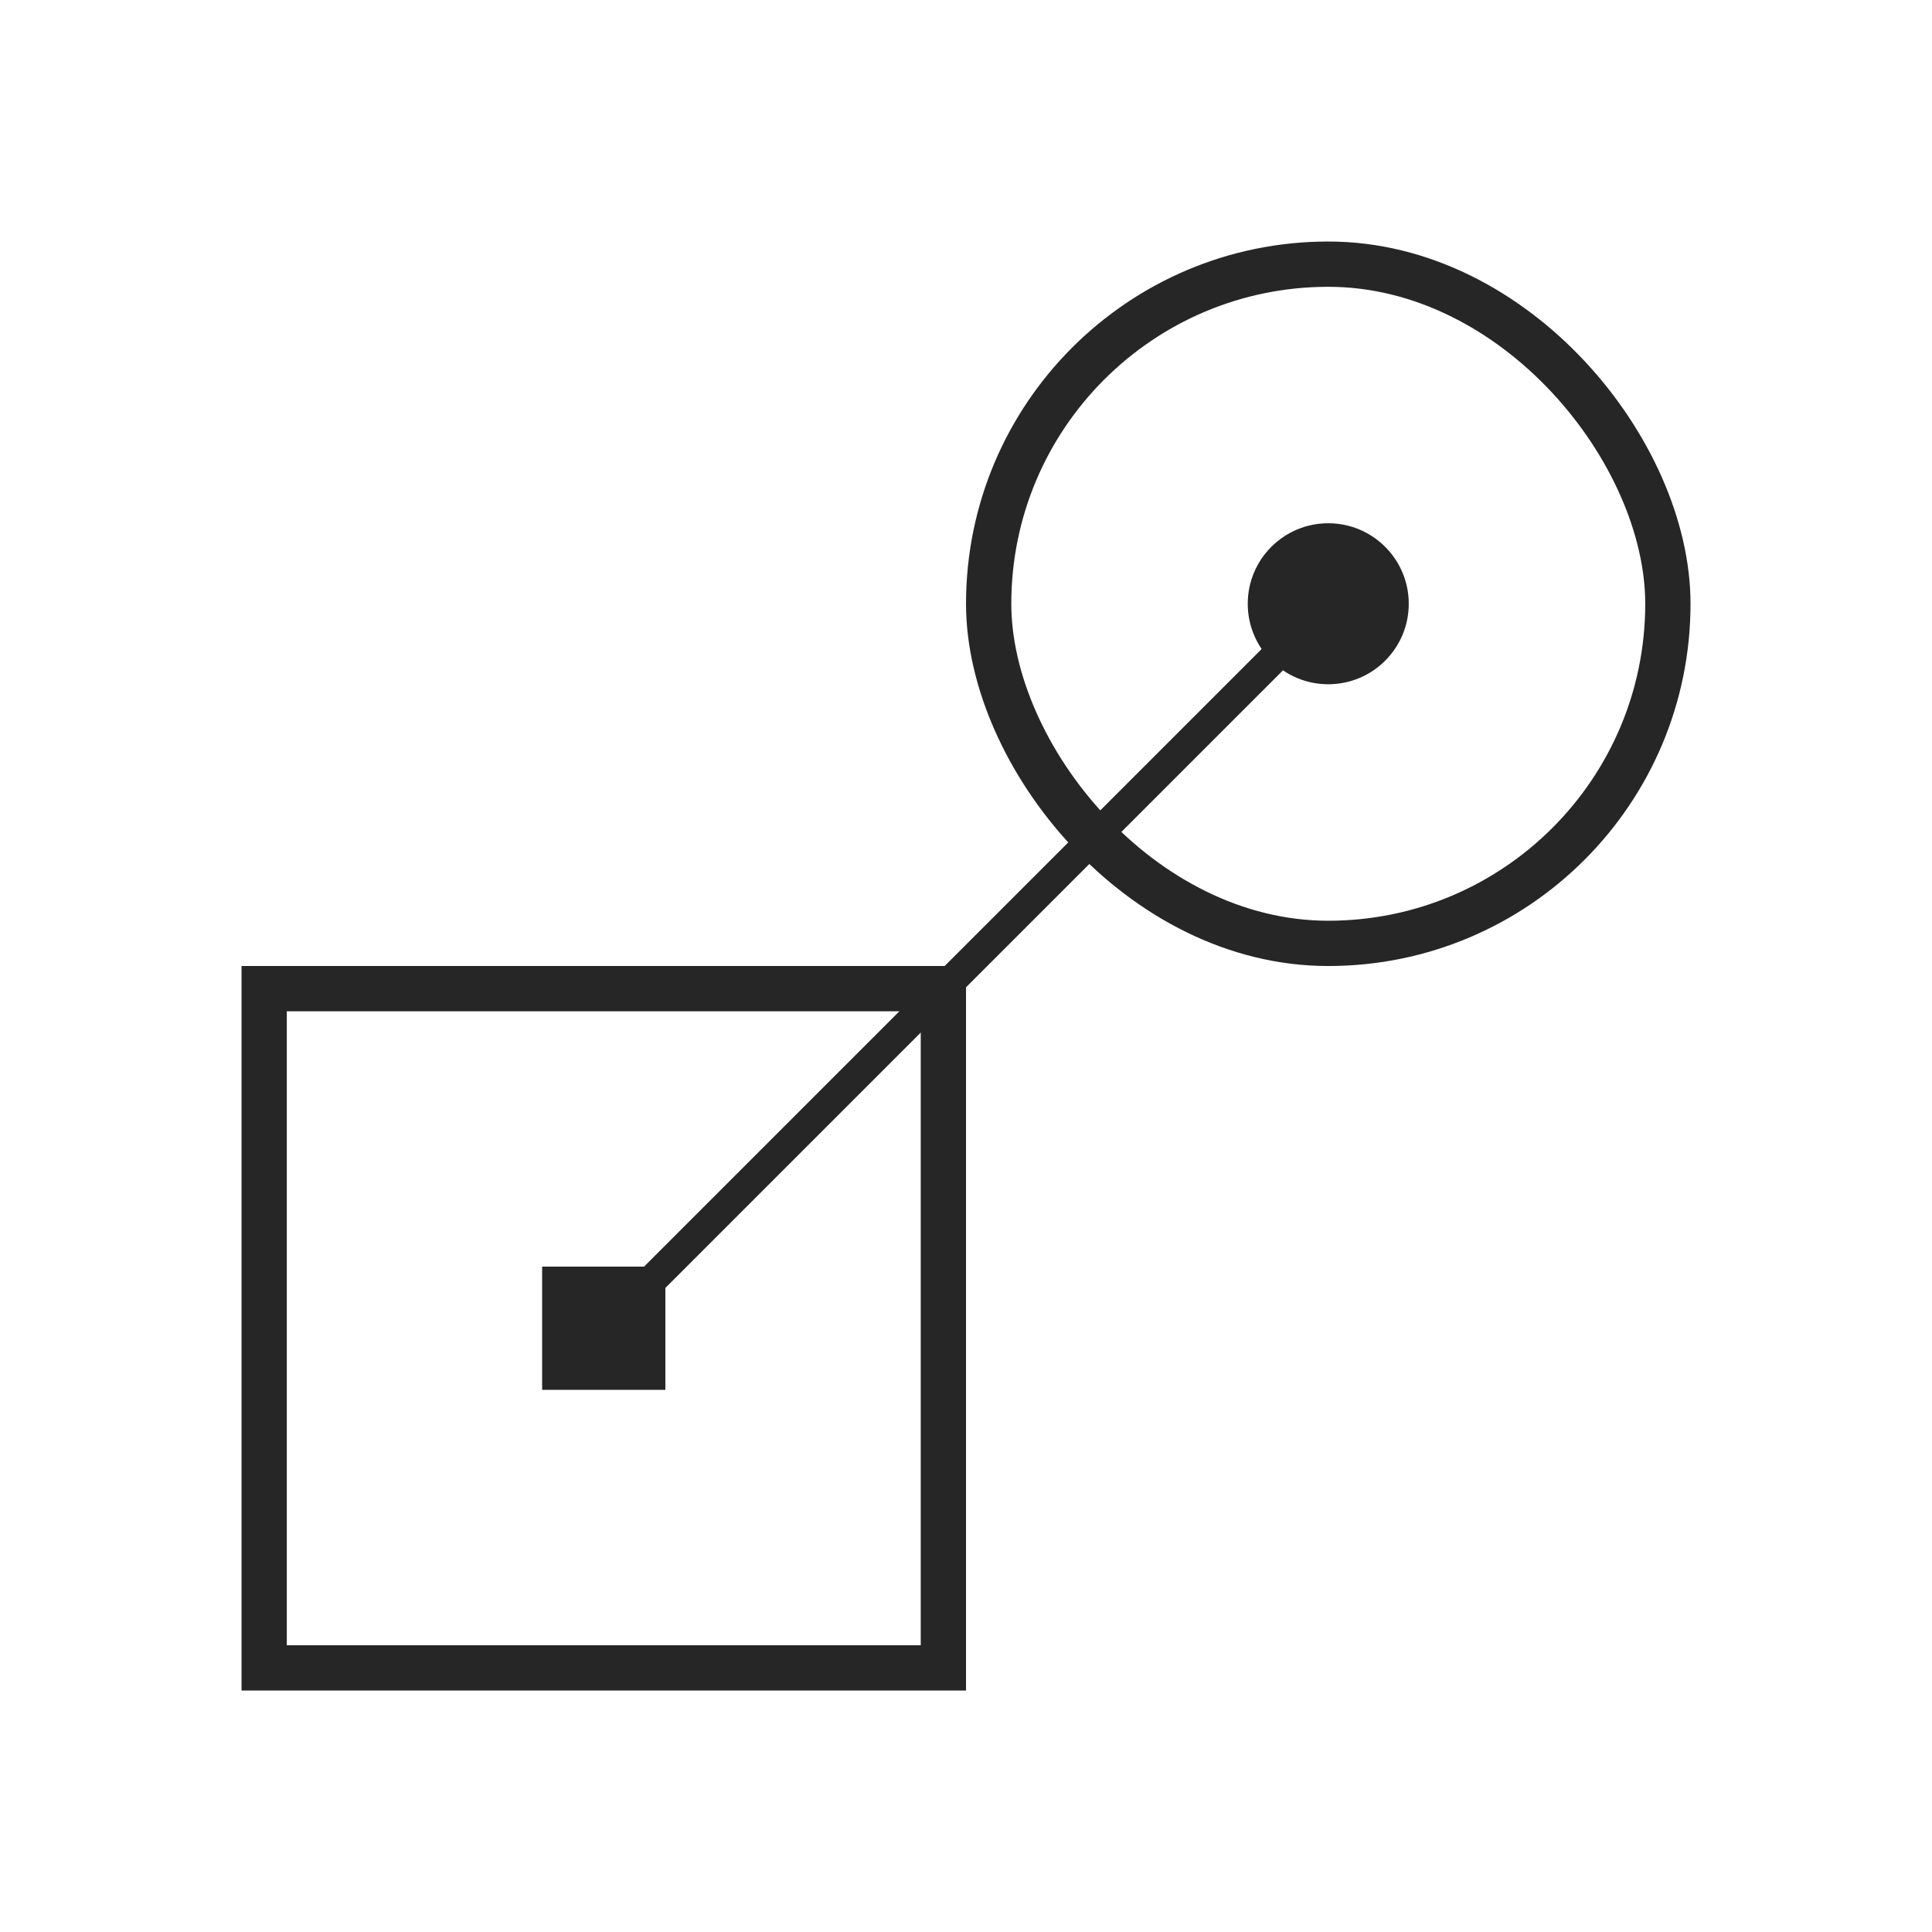 <svg width="48" height="48" viewBox="0 0 48 48" fill="none" xmlns="http://www.w3.org/2000/svg">
<rect x="41.438" y="23.438" width="16.875" height="16.875" rx="8.438" transform="rotate(180 41.438 23.438)" stroke="#262626" stroke-width="1.125"/>
<rect x="23.438" y="41.438" width="16.875" height="16.875" transform="rotate(180 23.438 41.438)" stroke="#262626" stroke-width="1.125"/>
<path d="M35 15C35 13.896 34.105 13 33 13C31.895 13 31 13.896 31 15C31 16.105 31.895 17 33 17C34.105 17 35 16.105 35 15ZM13.469 34.531H16.531V31.469H13.469V34.531ZM32.735 14.735L14.735 32.735L15.265 33.265L33.265 15.265L32.735 14.735Z" fill="#262626"/>
</svg>
